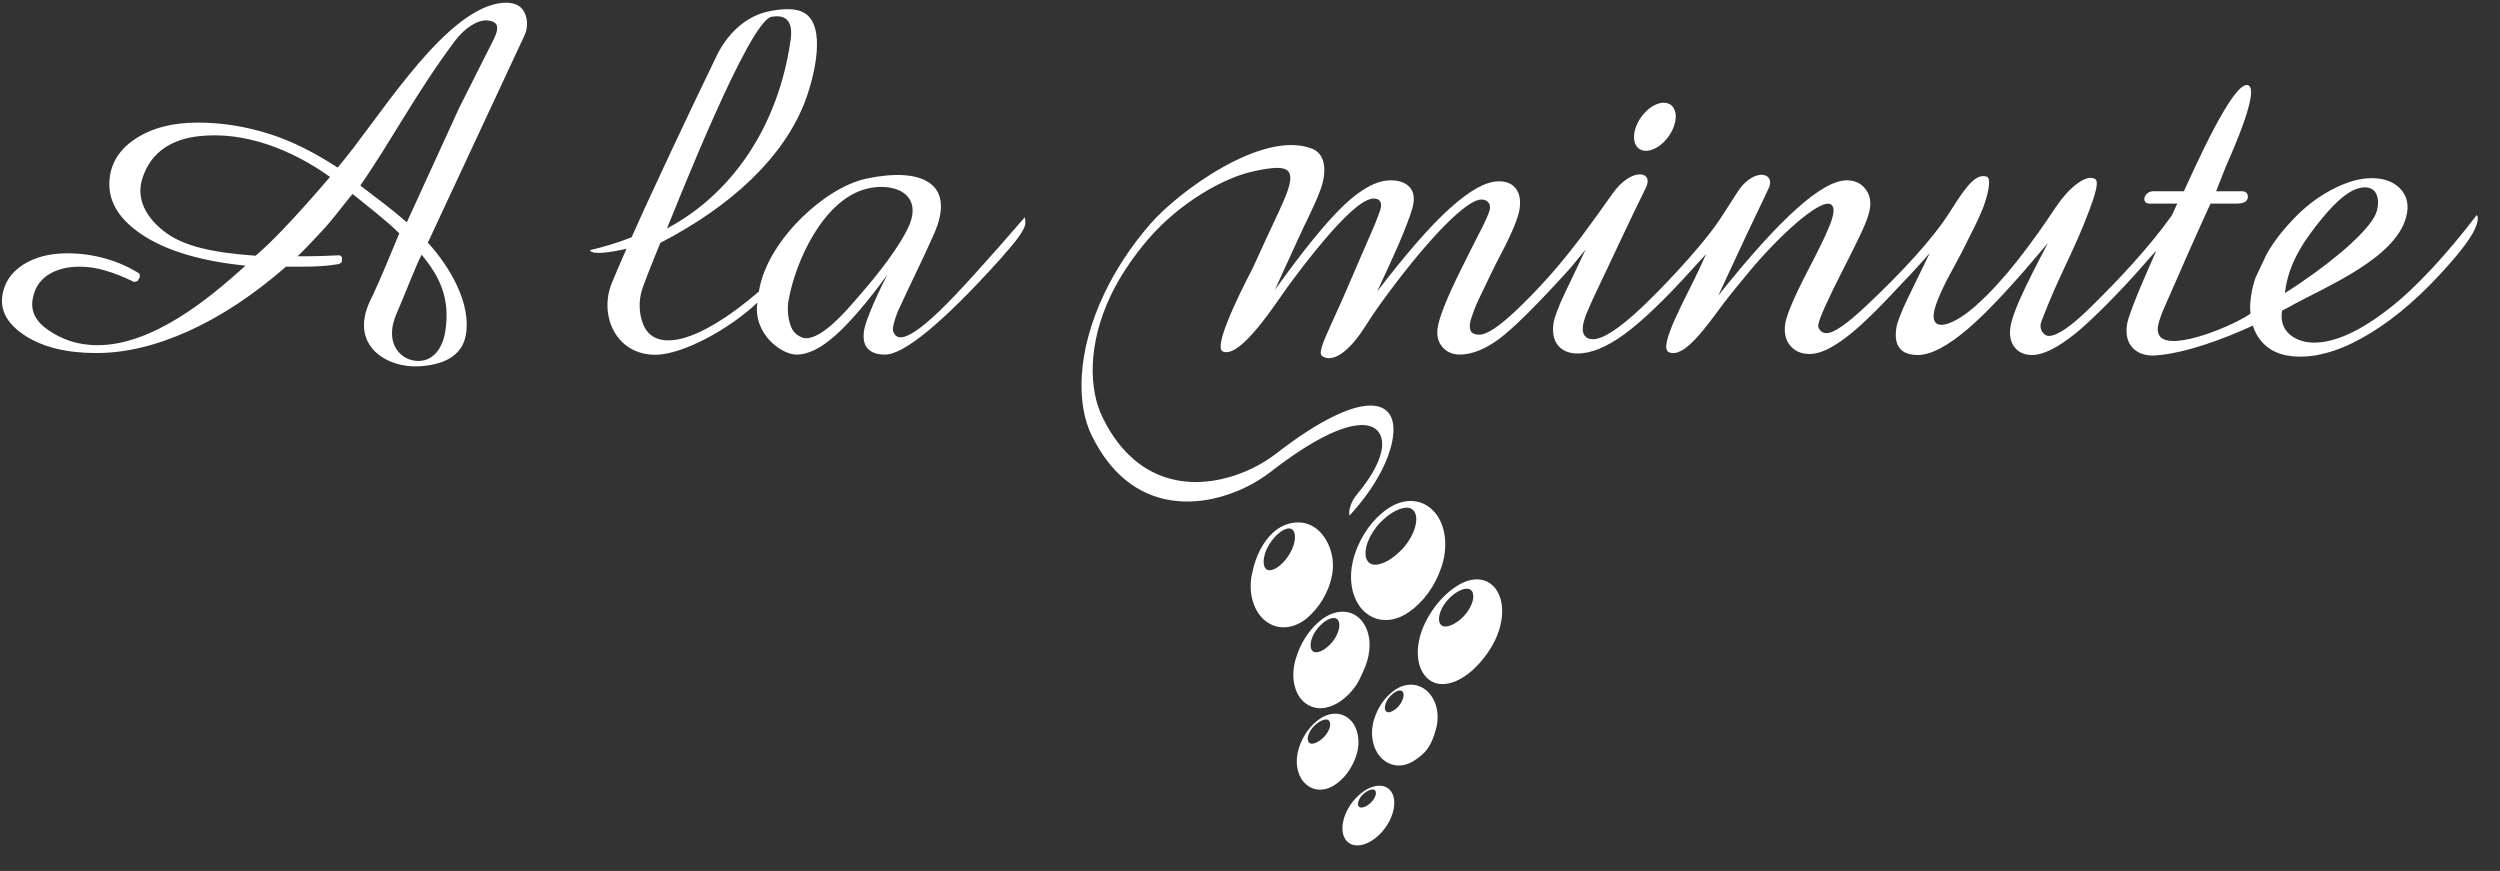 <svg version="1" xmlns="http://www.w3.org/2000/svg" width="207" height="72.111" viewBox="0 0 207 72.111"><rect x="0" y="0" width="207" height="72.111" fill="#333333" stroke="none"/><path fill-rule="evenodd" clip-rule="evenodd" fill="#fff" d="M80.711 22.686c-1.167 1.287-2.128 2.301-2.893 3.037-1.53 1.469-2.613 2.208-3.255 2.208-.202 0-.365-.085-.485-.25-.121-.17-.171-.359-.138-.576.045-.306.18-.748.4-1.324l.061-.121c.952-2.101 1.974-4.109 2.94-6.299 1.884-4.277-1.137-5.513-5.57-4.577-1.828.386-3.776 1.673-5.33 3.186-1.665 1.616-3.229 3.829-3.61 6.175-5.034 4.322-8.581 5.07-9.559 2.747-.241-.574-.543-1.745-.024-3.165.438-1.202.926-2.373 1.425-3.615 6.042-3.135 10.178-7.134 11.934-11.582.626-1.594 1.827-5.77.291-7.234-.558-.526-1.53-.696-3.142-.378-2.066.397-3.573 1.954-4.431 3.729-2.168 4.49-5.009 10.477-7.027 14.999-1.171.473-2.335.795-3.46 1.075.212.435 1.901.123 2.76-.059l.276-.066c-.472 1.069-.884 2.041-1.22 2.854-1.071 2.63.319 5.924 3.602 5.924 2.34 0 6.295-2.247 8.456-4.322-.373 2.594 1.985 4.309 3.25 4.309.944 0 2.004-.527 3.174-1.559 1.183-1.043 2.633-2.721 4.342-5.056-.643 1.233-1.088 2.222-1.388 2.963-.3.748-.487 1.289-.543 1.638-.105.659-.009 1.167.283 1.495.311.35.785.519 1.446.519.785 0 1.97-.651 3.542-1.948 1.564-1.291 3.541-3.232 5.884-5.828l.284-.322.241-.285c1.041-1.157 1.601-1.971 1.668-2.425v-.282l-.04-.282c-1.59 1.844-2.978 3.407-4.144 4.697zm-16.831-21.294c1.359-.242 1.781.546 1.579 1.95-1.062 7.369-5.036 12.819-10.237 15.576.845-2.025 6.802-17.192 8.658-17.526zm6.901 23.513c-1.753 2.068-3.113 3.104-4.056 3.104-.404 0-.95-.403-1.113-.715-.363-.692-.45-1.668-.331-2.356.562-3.299 2.908-8.449 6.524-9.321 2.238-.536 4.699.435 3.396 3.224-.177.377-.394.765-.635 1.155-1.297 2.122-3.308 4.349-3.785 4.909zm67.103-13.269c.829-.903 1.111-2.147.638-2.774-.478-.626-1.536-.406-2.361.499-.826.9-1.109 2.141-.636 2.77.474.628 1.534.408 2.359-.495zm-97.126-11.236c-4.628 1.356-9.648 9.811-12.802 13.477-1.87-1.217-3.695-2.165-5.664-2.791-1.969-.624-3.94-.934-5.93-.934-1.991 0-3.653.412-4.945 1.207-1.32.815-2.104 1.867-2.311 3.197-.295 1.869.586 3.475 2.592 4.832 1.994 1.347 4.865 2.226 8.625 2.608-3.121 2.848-7.75 6.585-12.236 6.585-1.753 0-3.003-.522-4.046-1.22-1.046-.693-1.496-1.539-1.347-2.531.133-.873.536-1.554 1.224-2.028.72-.489 1.611-.72 2.695-.72.684 0 1.343.103 2.052.303.721.198 1.528.522 2.45.965l.283-.083.18-.322-.019-.282c-.885-.562-1.851-.981-2.855-1.262-1.005-.28-2.031-.427-3.137-.427-1.466 0-2.688.324-3.659.946-.977.635-1.54 1.47-1.706 2.514-.212 1.323.448 2.446 1.93 3.391 1.469.932 3.416 1.407 5.851 1.407 2.432 0 4.979-.621 7.656-1.831 2.69-1.22 5.367-2.989 8.038-5.319h1.107c.724 0 1.367-.015 1.87-.049.52-.037 1.003-.097 1.423-.171l.225-.165.018-.398-.18-.162-1.529.061c-.382.015-.702.019-1.004.019h-.964c.624-.59 1.283-1.306 2.069-2.148.798-.852 1.551-1.888 2.478-3.012 1.415 1.159 2.637 2.059 3.872 3.26-.665 1.581-1.505 3.706-2.392 5.542-1.813 3.737 1.359 5.645 4.083 5.469 2.473-.158 3.568-1.192 3.818-2.585.463-2.569-1.281-5.614-3.144-7.653l7.979-17.11c.458-.945.199-2.03-.41-2.46-.551-.392-1.427-.358-2.238-.12zm-17.163 18.423c-.96 1.018-1.789 1.804-2.431 2.352-3.416-.254-5.964-.727-7.639-2.066-1.777-1.42-2.162-2.958-1.749-4.296.713-2.314 2.564-3.293 4.656-3.534 3.864-.445 7.791 1.154 10.897 3.371-1.526 1.779-2.77 3.161-3.734 4.173zm13.276 8.603c-.208 1.335-.924 2.404-2.135 2.46-1.489.068-3.013-1.399-1.893-3.939.71-1.616 1.559-3.886 2.067-4.855 1.536 1.854 2.375 3.639 1.961 6.334zm4.002-24.155l-2.834 5.62-4.353 9.515c-1.22-1.065-2.432-1.957-3.853-3.043 2.477-3.551 4.689-7.777 7.813-11.945.826-1.103 1.904-1.809 2.741-1.722.751.078 1.052.445.486 1.575zm164.203 14.532c-1.263 1.659-2.513 3.139-3.718 4.436-1.205 1.292-2.382 2.415-3.575 3.339-2.406 1.866-4.463 2.792-6.173 2.792-1.528 0-2.966-.915-2.651-2.648l.584-.306c2.865-1.638 9.17-4.076 9.765-7.811.13-.811-.075-1.5-.62-2.035-.562-.55-1.328-.819-2.314-.819-.943 0-1.963.287-3.053.825-1.117.558-2.177 1.305-3.14 2.268-1.045 1.055-1.834 2.033-2.479 3.153l-.936 1.975c-.169.48-.286.954-.359 1.42-.084.54-.136.99-.065 1.574-1.162.868-6.408 3.155-7.492 1.902-.154-.201-.223-.506-.18-.796.036-.247.121-.512.219-.813.101-.303.244-.632.405-.994.62-1.4 1.235-2.809 1.845-4.203.614-1.399 1.249-2.801 1.893-4.203h2.185c.377-.005.801-.085.888-.432.09-.348-.123-.598-.479-.589h-2.132l.803-2.043c.627-1.419 2.94-6.632 1.764-6.757-1.261-.1-4.37 6.936-5.238 8.8h-2.353c-.492-.055-.801.209-.891.486-.093.27.039.549.428.535h2.269l-.455.993c-1.904 2.65-4.327 5.242-6.659 7.53-1.643 1.625-2.813 2.433-3.516 2.433-.199 0-.362-.097-.506-.28-.135-.188-.208-.402-.183-.627.037-.226.143-.489.271-.805 1.283-3.328 2.532-5.375 3.773-8.704.483-1.306.82-2.371.473-2.577-.765-.459-2.233.811-3.208 2.268-2.134 3.195-4.28 6.084-6.617 8.179-2.216 1.977-4.221 2.396-3.327-.108.593-1.652 1.575-3.164 2.351-4.748.775-1.58.983-1.903 1.43-2.969.449-1.071.854-2.689.387-2.821-.831-.231-1.55.542-2.985 2.842-1.436 2.296-4.068 5.119-6.974 7.85-1.595 1.504-2.689 2.271-3.291 2.271-.225 0-.379-.073-.506-.21-.135-.144-.21-.294-.183-.475.093-.564.804-2.126 2.112-4.698l.46-.904c.593-1.174 1.021-2.062 1.27-2.654.25-.584.392-1.062.442-1.428.086-.64-.049-1.174-.422-1.62-.368-.444-.868-.665-1.488-.665-1.026 0-2.41.782-4.157 2.348-1.753 1.567-3.921 3.965-6.493 7.193.678-1.479 1.388-2.967 2.067-4.443.686-1.485 1.424-2.963 2.109-4.454.575-1.242-1.082-1.699-2.398.049-.146.189-1.407 2.198-1.786 2.742-.907 1.321-2.362 2.968-3.25 3.936-1.188 1.294-2.238 2.359-3.153 3.223-1.818 1.698-3.141 2.563-3.963 2.563-.322 0-.548-.097-.702-.309-.149-.21-.183-.503-.119-.877.037-.205.119-.528.301-.974.18-.446.438-1.025.762-1.713.682-1.45 1.382-2.896 2.053-4.342.672-1.444 1.384-2.899 2.087-4.334.674-1.375-1.193-1.729-2.772.5-1.735 2.446-3.26 4.601-5.147 6.732-1.162 1.31-2.118 2.263-2.834 2.938-1.413 1.33-2.412 2.002-3.053 2.002-.307 0-.522-.074-.643-.22-.118-.151-.166-.391-.118-.728.03-.239.171-.621.358-1.131.195-.525.506-1.151.869-1.896.316-.672.741-1.577 1.342-2.715.93-1.767 1.422-2.997 1.53-3.677.113-.726.017-1.292-.286-1.706-.301-.418-.781-.624-1.424-.624-1.066 0-2.388.738-4.021 2.203-1.646 1.481-3.657 3.781-6.05 6.913 1.025-2.208 1.781-3.86 2.21-4.95.436-1.092.717-1.865.784-2.322.096-.604-.017-1.073-.362-1.416-.343-.336-.843-.51-1.525-.51-1.106 0-2.387.665-3.836 2.033-1.438 1.356-3.358 3.71-5.752 7.047.621-1.389 1.286-2.784 1.91-4.175.62-1.393 1.393-2.796 1.912-4.239.382-1.063.562-2.785-.745-3.29-4.095-1.589-11.096 3.587-13.39 6.241l-.007.001-.003.01c-.816.944-1.535 1.895-2.156 2.848-.646.983-1.195 1.963-1.658 2.942-2.292 4.828-2.275 9.143-1.033 11.692.413.834.86 1.56 1.345 2.186 1.641 2.111 3.654 3.051 5.675 3.251 2.026.213 4.066-.317 5.747-1.135.762-.373 1.463-.813 2.059-1.274 3.536-2.745 5.999-3.842 7.496-3.875.634-.013 1.093.17 1.376.495.272.31.388.747.356 1.262-.063.989-.764 2.424-2.051 3.945-.55.648-.752 1.407-.647 1.795 2.258-2.444 3.519-5.021 3.634-6.882.039-.706-.102-1.282-.44-1.667-.323-.371-.823-.573-1.523-.562-1.563.031-4.131 1.171-7.796 4.016-.536.414-1.185.815-1.906 1.171-1.621.791-3.6 1.3-5.568 1.1-1.978-.203-3.944-1.121-5.548-3.188-.471-.603-.912-1.315-1.312-2.138-1.127-2.307-1.223-6.043.676-10.048.357-.744.783-1.509 1.299-2.285.53-.81 1.148-1.628 1.854-2.45h.003l.007-.009c2.588-2.986 6.241-5.074 8.775-5.589 2.909-.598 3.774-.394 2.092 3.131l.011-.004c-.769 1.648-1.55 3.306-2.291 4.956-.031.071-3.442 6.426-2.464 6.858 1.47.646 4.483-4.136 5.418-5.414 1.767-2.398 3.258-4.201 4.44-5.42 1.188-1.218 2.07-1.829 2.635-1.829.238 0 .401.063.502.19.099.125.14.309.099.549-.037.209-.193.612-.44 1.25l-.082.201c-.705 1.645-1.435 3.285-2.132 4.932-.559 1.324-1.114 2.506-1.539 3.453-.623 1.385-1.011 2.273-.638 2.495 1.174.692 2.719-1.196 3.427-2.318.73-1.148 1.445-2.163 2.089-3.019 1.789-2.4 3.385-4.285 4.722-5.622 1.376-1.371 2.352-2.028 2.915-2.028.241 0 .428.079.562.224.144.154.177.344.144.556-.048.282-.364 1.041-1.028 2.292-.463.878-.803 1.61-1.081 2.15l-.322.642c-1.126 2.273-1.75 3.851-1.891 4.718-.101.635.006 1.17.365 1.601.362.442.862.654 1.463.654.989 0 2.087-.433 3.238-1.282 1.16-.852 3.129-2.798 5.912-5.874l1.264-1.538c-.64 1.345-.995 2.121-1.648 3.463-.292.598-.514 1.11-.683 1.56-.171.449-.286.806-.323 1.074-.106.763.003 1.369.359 1.824.365.458.928.685 1.651.685 1.107 0 2.394-.532 3.859-1.597 1.446-1.057 3.345-2.86 5.647-5.417l1.118-1.22c-.135.279-.486 1.068-.616 1.347-1.085 2.322-3.391 6.349-2.47 6.776 1.255.577 3.123-2.148 4.535-4.041.62-.819 1.325-1.661 2.095-2.593 2.472-2.992 5.969-6.171 6.806-5.589.648.457-.295 2.318-2.101 5.81-1.144 2.215-1.602 3.484-1.691 4.014-.115.737 0 1.361.385 1.831.399.495.94.721 1.648.721.807 0 1.786-.461 3.011-1.385s2.804-2.5 4.845-4.705c.208-.224.503-.521.865-.918.388-.422.894-.99 1.207-1.352-.609 1.258-1.218 2.509-1.83 3.766-.287.586-.495 1.079-.641 1.467-.154.387-.265.718-.301 1.002-.106.714-.017 1.264.281 1.644.286.371.803.563 1.505.563 1.064 0 2.449-.723 4.14-2.162 1.688-1.442 3.876-3.81 6.631-7.117-1.002 1.914-1.758 3.411-2.25 4.507-.49 1.093-.763 1.875-.842 2.361-.124.735-.012 1.325.32 1.753.334.439.825.658 1.482.658.888 0 2.081-.593 3.562-1.78 1.471-1.179 3.979-3.785 5.227-5.206 1.247-1.424.983-1.122 1.479-1.66-.3.682-.601 1.36-.897 2.044-.434.998-.784 1.849-1.046 2.536-.26.698-.433 1.192-.482 1.513-.13.83.022 1.468.424 1.918.402.447 1.045.732 1.907.672 2.503-.172 5.679-1.369 8.079-2.47.136.422.346.835.607 1.171.724.927 1.811 1.398 3.294 1.398 1.813 0 3.758-.665 5.909-1.99 2.151-1.322 4.3-3.214 6.451-5.663.744-.844 1.307-1.557 1.691-2.144.384-.577.6-1.064.659-1.456l.025-.28-.091-.196zm-15.822 6.011c.391-2.345 1.738-4.169 3.019-5.741 1.276-1.544 2.453-2.561 3.559-2.561 1.146 0 1.253 1.32.871 2.222-.514 1.202-2.873 3.427-6.319 5.754-.394.269-.795.524-1.196.779l.066-.453zm-78.967 23.823l.007-.013c.286-1.511-.284-2.947-1.149-3.73-.165-.147-.348-.274-.548-.374-.199-.1-.413-.179-.626-.222h-.012c-.812-.157-1.749.106-2.438.702-.956.816-1.575 2.077-1.861 3.548l-.022.076c-.275 1.498.151 2.907 1.012 3.68.162.146.343.274.547.378.199.103.402.176.624.22l.014.003c.81.15 1.711-.144 2.398-.735.954-.827 1.771-2.048 2.054-3.533zm-3.774-1.384l-.031.042c-.396.494-.819.806-1.188.901-.259.065-.48-.015-.591-.261l-.005-.019c-.101-.249-.086-.614.023-1.003.113-.401.334-.829.622-1.202l.016-.011c.398-.511.831-.831 1.201-.924.262-.071.483.017.59.27l.009.003.056.236.006.279c-.034.508-.294 1.164-.708 1.689zm5.716 19.866c-1.025 1.118-1.383 2.657-.787 3.437.591.782 1.904.504 2.929-.615 1.026-1.117 1.38-2.66.788-3.439-.594-.784-1.903-.506-2.93.617zm1.684-.33c-.048.232-.227.521-.473.733l-.021.018c-.236.203-.478.312-.671.327-.144.013-.247-.046-.29-.167l-.002-.009c-.04-.124-.012-.292.073-.466.083-.183.219-.364.398-.514l.006-.007c.241-.205.485-.319.682-.337.141-.011.256.045.29.173l.003.003.02.113-.015.133zm3.561-8.985l-.014-.008c-.634-.219-1.308-.091-1.896.286-.795.52-1.472 1.405-1.803 2.532l-.011.031c-.23.803-.18 1.61.078 2.264.261.641.725 1.145 1.343 1.366h.011c.633.221 1.307.096 1.893-.283 1.012-.658 1.411-1.182 1.806-2.557.233-.81.194-1.618-.072-2.274-.262-.634-.722-1.14-1.335-1.357zm-1.688 1.687l-.019.022c-.242.26-.495.412-.712.455-.154.033-.286-.015-.345-.148l-.009-.007c-.056-.136-.048-.331.025-.534.07-.212.2-.434.374-.626l.009-.004c.244-.266.499-.426.719-.469.159-.031.286.016.351.153v.005l.034.126.005.145c-.025.267-.187.616-.432.882zm7.364-10.322l-.028-.017c-.686-.323-1.516-.203-2.309.258-1.099.636-2.128 1.752-2.83 3.193l-.006.019c-.714 1.483-.756 3.017-.217 3.992.101.187.228.354.376.499.146.146.312.263.501.354l.003.002c1.021.491 2.448-.083 3.653-1.333.328-.344.632-.718.907-1.111.224-.322.422-.659.59-1.007l.003-.012c.502-1.042.674-2.103.547-2.977-.129-.85-.532-1.537-1.19-1.86zm-1.168 1.376c-.07.48-.383 1.078-.843 1.538l-.03.03c-.458.438-.916.691-1.307.75-.275.044-.497-.049-.598-.295l-.007-.016c-.092-.241-.054-.583.088-.942.135-.365.388-.754.719-1.074l.005-.009c.459-.453.928-.714 1.323-.773.275-.044.506.054.606.3v.009l.048.222-.004.26zm-9.669 12.976c.342-1.083.148-2.161-.416-2.813-.112-.121-.233-.229-.37-.321-.138-.093-.286-.165-.441-.216l-.009-.002c-.581-.177-1.213-.043-1.771.332-.771.522-1.412 1.363-1.753 2.416l-.017.057c-.334 1.076-.141 2.147.422 2.788.109.126.232.231.368.322.14.096.282.171.44.218l.015.004c.577.185 1.213.039 1.767-.335.777-.521 1.422-1.38 1.76-2.44l.005-.01zm-2.182-2.422c-.048.306-.259.688-.559.98l-.026.02c-.29.273-.593.44-.848.474-.177.024-.32-.038-.385-.2l-.003-.013c-.06-.153-.031-.374.063-.602.096-.24.265-.486.476-.69l.009-.007c.301-.282.608-.447.862-.485.182-.021.325.039.385.204h.002l.028.148-.004.171zm3.797-8.889l.06.023c.872.264 1.83.035 2.673-.554 1.171-.811 2.16-2.127 2.696-3.749l.042-.127c.524-1.692.256-3.366-.587-4.366-.163-.189-.349-.362-.556-.504-.206-.142-.425-.253-.66-.331l-.018-.004c-.888-.28-1.853-.052-2.707.544-1.183.821-2.186 2.162-2.719 3.823l-.011.034c-.374 1.197-.359 2.375-.025 3.309.325.917.954 1.621 1.812 1.902zm-.681-6.327c.205-.545.57-1.133 1.048-1.631l.015-.011c.674-.682 1.364-1.084 1.949-1.187.424-.072.761.068.918.436v.007c.045.098.07.211.084.337.011.12.011.256-.008.391-.085.715-.534 1.61-1.213 2.313l-.055.047c-.656.668-1.342 1.058-1.918 1.156-.415.071-.752-.064-.909-.423l-.012-.024c-.143-.364-.095-.874.101-1.411zm-4.881 13.522c.174.092.362.157.559.198l.01.003c1.101.207 2.415-.525 3.324-1.827.25-.356.422-.772.604-1.16.15-.316.271-.644.363-.967v-.008c.274-.984.215-1.918-.099-2.627-.301-.69-.843-1.19-1.556-1.332l-.028-.004c-.73-.132-1.517.137-2.193.68-.469.379-.898.856-1.256 1.413-.354.55-.641 1.176-.827 1.855l-.007.02c-.385 1.393-.098 2.699.633 3.413.139.135.296.251.473.343zm.234-5.476c.099-.326.301-.681.566-.982l.007-.009c.37-.421.769-.673 1.104-.751.249-.053.449.018.553.229v.004l.055.194.01.233c-.027.417-.27.958-.646 1.385l-.028.032c-.368.408-.753.657-1.09.729-.241.053-.438-.017-.547-.222l-.007-.013c-.093-.21-.081-.513.023-.829z"/></svg>